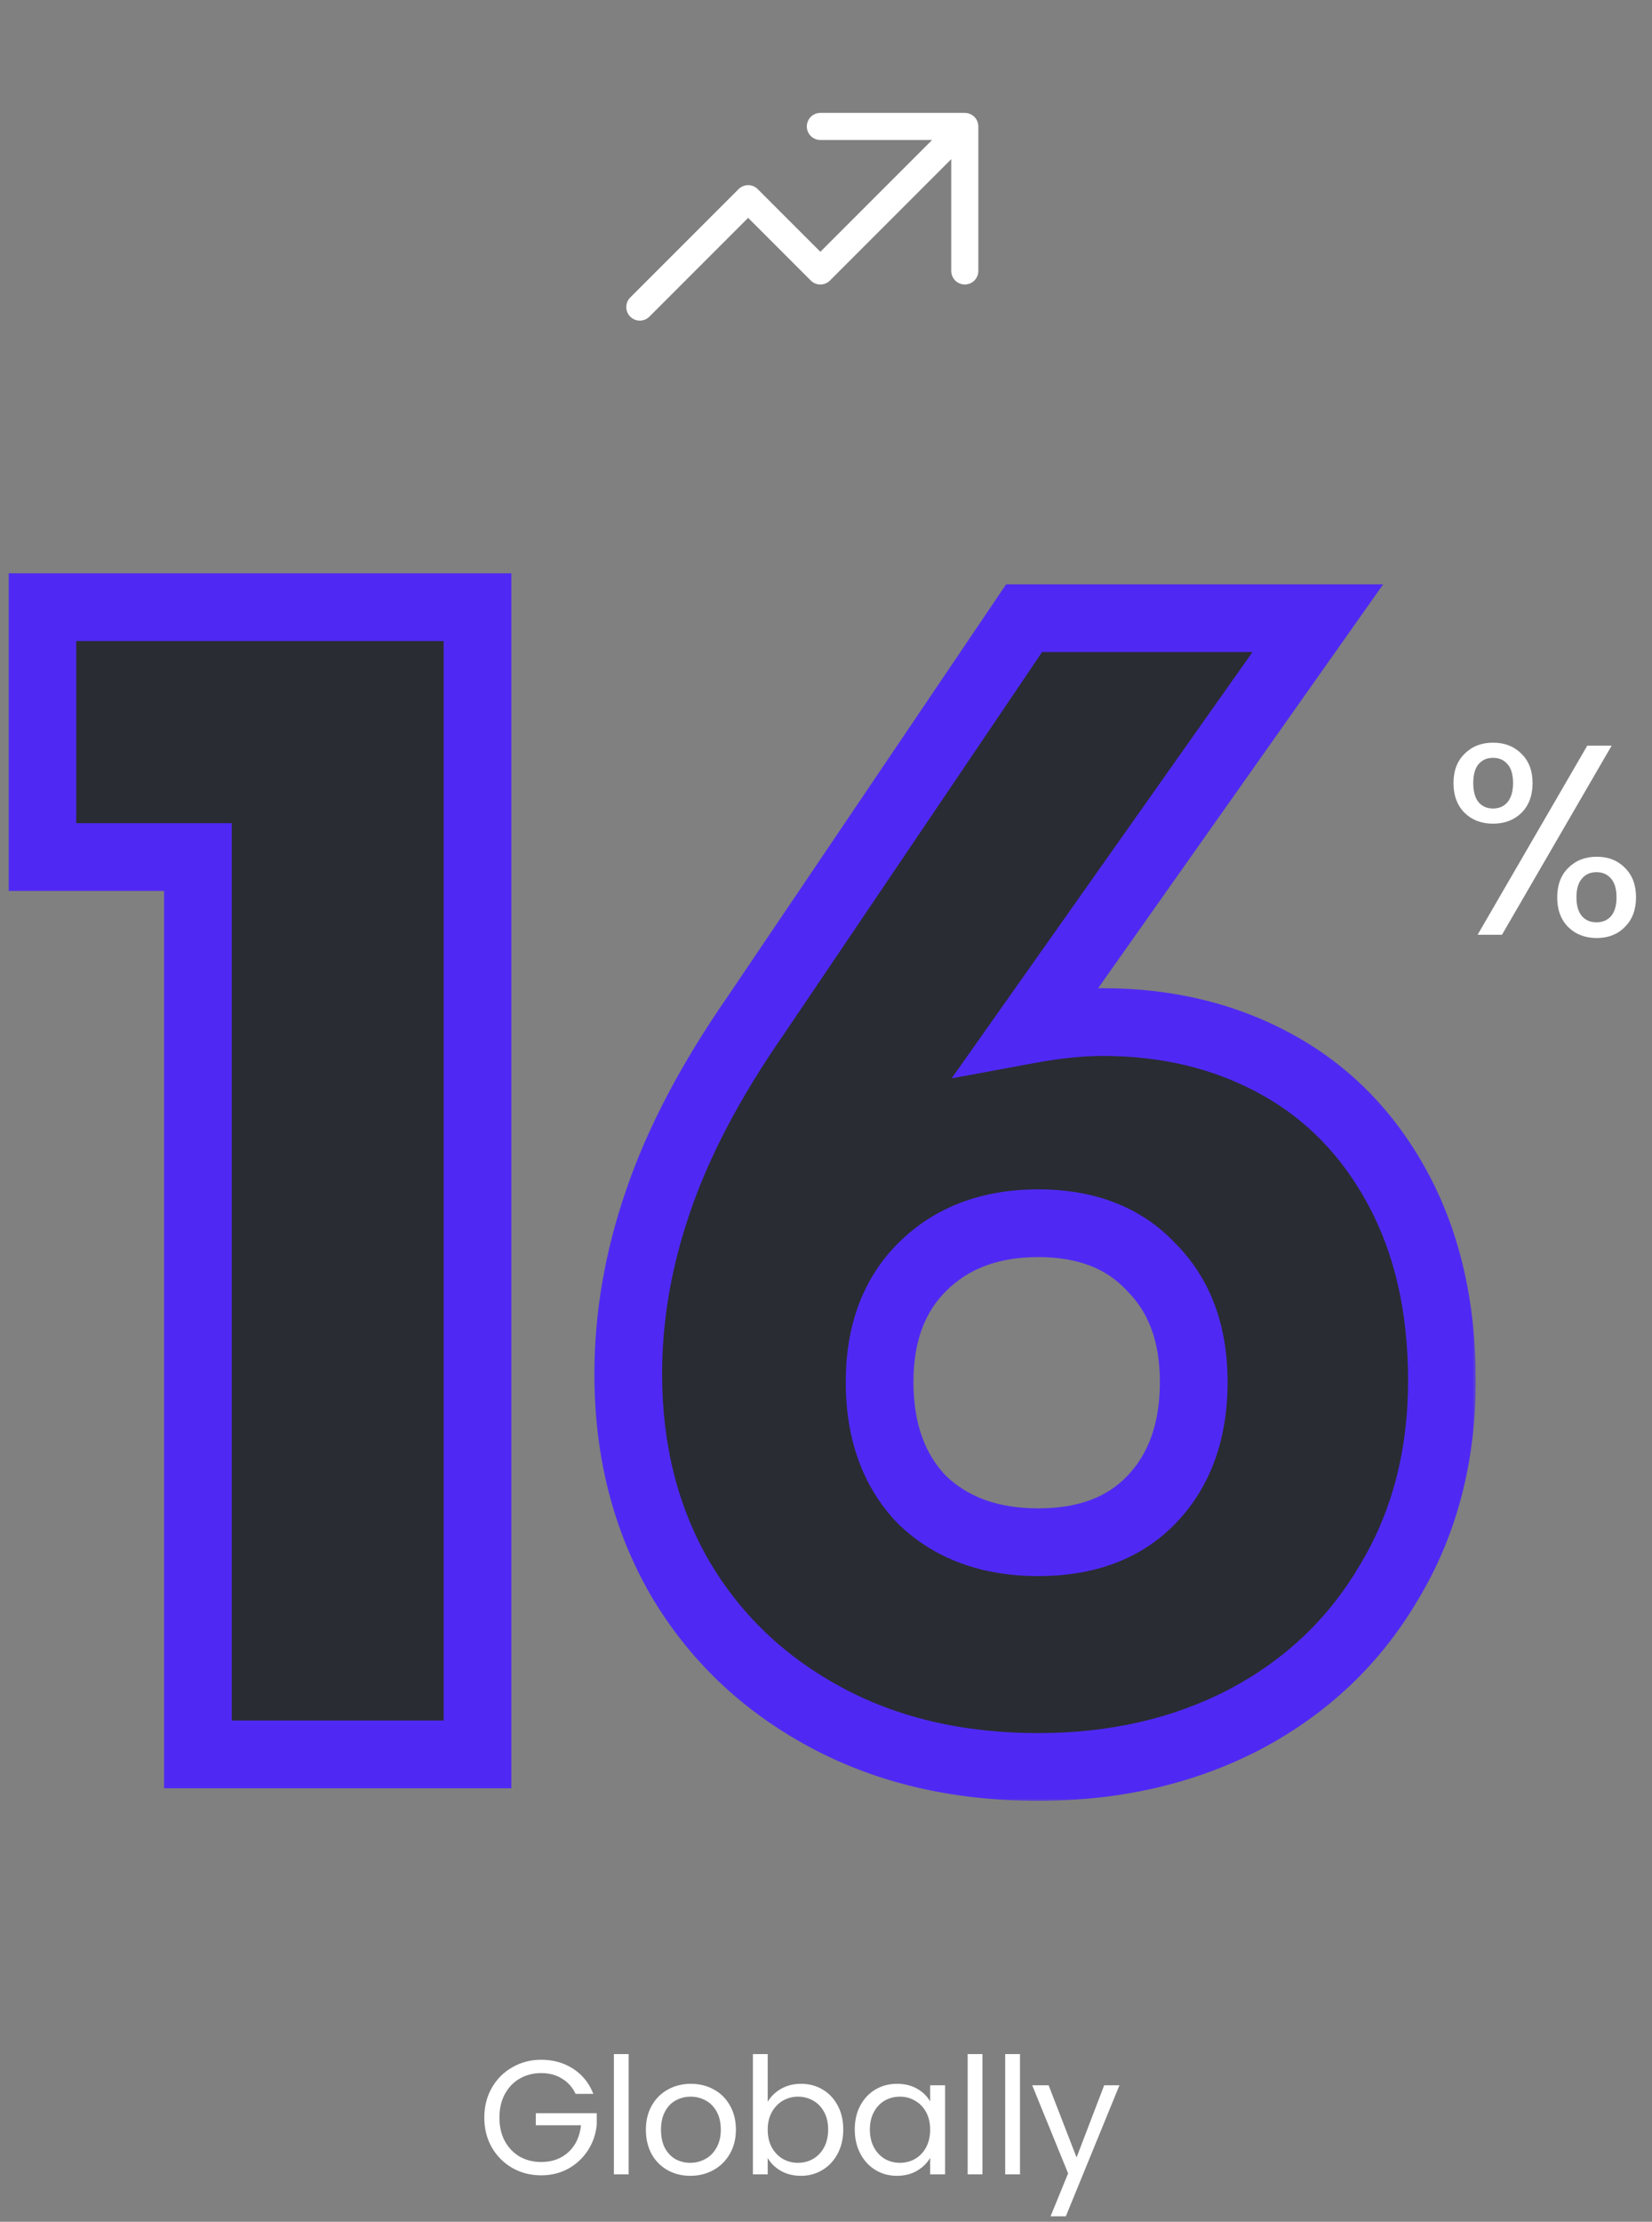 <svg width="244" height="328" viewBox="0 0 244 328" fill="none" xmlns="http://www.w3.org/2000/svg">
<rect x="0" y="0" width="244" height="328" fill="#808080" stroke="none"/>
<path d="M6.264 126.528V89.64H70.528V259H29.232V126.528H6.264ZM162.859 150.888C172.448 150.888 181.032 152.976 188.611 157.152C196.189 161.328 202.144 167.437 206.475 175.48C210.805 183.523 212.971 192.957 212.971 203.784C212.971 215.075 210.341 225.051 205.083 233.712C199.979 242.373 192.864 249.101 183.739 253.896C174.768 258.536 164.637 260.856 153.347 260.856C141.437 260.856 130.92 258.381 121.795 253.432C112.669 248.483 105.555 241.677 100.451 233.016C95.346 224.2 92.794 214.147 92.794 202.856C92.794 194.349 94.264 185.843 97.202 177.336C100.141 168.675 104.936 159.549 111.587 149.96L151.259 91.264H194.643L151.723 152.048C155.899 151.275 159.611 150.888 162.859 150.888ZM153.347 227.68C160.461 227.68 166.029 225.592 170.051 221.416C174.227 217.085 176.315 211.285 176.315 204.016C176.315 196.901 174.227 191.256 170.051 187.08C166.029 182.749 160.461 180.584 153.347 180.584C146.232 180.584 140.509 182.749 136.179 187.08C132.003 191.256 129.915 196.901 129.915 204.016C129.915 211.285 132.003 217.085 136.179 221.416C140.509 225.592 146.232 227.68 153.347 227.68Z" fill="#292C32"/>
<mask id="mask0_60_255" style="mask-type:luminance" maskUnits="userSpaceOnUse" x="1" y="84" width="217" height="182">
<path d="M218 84H1V266H218V84Z" fill="white"/>
<path d="M6.264 126.528V89.64H70.528V259H29.232V126.528H6.264ZM162.859 150.888C172.448 150.888 181.032 152.976 188.611 157.152C196.189 161.328 202.144 167.437 206.475 175.48C210.805 183.523 212.971 192.957 212.971 203.784C212.971 215.075 210.341 225.051 205.083 233.712C199.979 242.373 192.864 249.101 183.739 253.896C174.768 258.536 164.637 260.856 153.347 260.856C141.437 260.856 130.92 258.381 121.795 253.432C112.669 248.483 105.555 241.677 100.451 233.016C95.346 224.2 92.794 214.147 92.794 202.856C92.794 194.349 94.264 185.843 97.202 177.336C100.141 168.675 104.936 159.549 111.587 149.96L151.259 91.264H194.643L151.723 152.048C155.899 151.275 159.611 150.888 162.859 150.888ZM153.347 227.68C160.461 227.68 166.029 225.592 170.051 221.416C174.227 217.085 176.315 211.285 176.315 204.016C176.315 196.901 174.227 191.256 170.051 187.08C166.029 182.749 160.461 180.584 153.347 180.584C146.232 180.584 140.509 182.749 136.179 187.08C132.003 191.256 129.915 196.901 129.915 204.016C129.915 211.285 132.003 217.085 136.179 221.416C140.509 225.592 146.232 227.68 153.347 227.68Z" fill="black"/>
</mask>
<g mask="url(#mask0_60_255)">
<path d="M6.264 126.528H1.264V131.528H6.264V126.528ZM6.264 89.64V84.64H1.264V89.64H6.264ZM70.528 89.64H75.528V84.64H70.528V89.64ZM70.528 259V264H75.528V259H70.528ZM29.232 259H24.232V264H29.232V259ZM29.232 126.528H34.232V121.528H29.232V126.528ZM11.264 126.528V89.64H1.264V126.528H11.264ZM6.264 94.64H70.528V84.64H6.264V94.64ZM65.528 89.64V259H75.528V89.64H65.528ZM70.528 254H29.232V264H70.528V254ZM34.232 259V126.528H24.232V259H34.232ZM29.232 121.528H6.264V131.528H29.232V121.528ZM205.083 233.712L200.809 231.117L200.792 231.145L200.775 231.174L205.083 233.712ZM183.739 253.896L186.036 258.337L186.05 258.33L186.064 258.322L183.739 253.896ZM100.451 233.016L96.123 235.521L96.133 235.538L96.143 235.554L100.451 233.016ZM97.202 177.336L101.929 178.969L101.933 178.956L101.937 178.942L97.202 177.336ZM111.587 149.96L115.695 152.809L115.712 152.785L115.729 152.76L111.587 149.96ZM151.259 91.264V86.264H148.603L147.116 88.464L151.259 91.264ZM194.643 91.264L198.727 94.148L204.294 86.264H194.643V91.264ZM151.723 152.048L147.638 149.164L140.55 159.202L152.633 156.964L151.723 152.048ZM170.051 221.416L166.451 217.945L166.449 217.948L170.051 221.416ZM170.051 187.08L166.387 190.482L166.45 190.55L166.515 190.616L170.051 187.08ZM136.179 221.416L132.579 224.887L132.642 224.952L132.708 225.015L136.179 221.416ZM162.859 155.888C171.697 155.888 179.436 157.805 186.198 161.531L191.024 152.773C182.628 148.147 173.199 145.888 162.859 145.888V155.888ZM186.198 161.531C192.886 165.217 198.171 170.605 202.072 177.85L210.877 173.109C206.117 164.269 199.493 157.439 191.024 152.773L186.198 161.531ZM202.072 177.85C205.944 185.041 207.971 193.632 207.971 203.784H217.971C217.971 192.283 215.667 182.005 210.877 173.109L202.072 177.85ZM207.971 203.784C207.971 214.267 205.54 223.325 200.809 231.117L209.357 236.307C215.143 226.776 217.971 215.882 217.971 203.784H207.971ZM200.775 231.174C196.156 239.012 189.737 245.096 181.413 249.47L186.064 258.322C195.991 253.106 203.802 245.734 209.39 236.25L200.775 231.174ZM181.441 249.455C173.261 253.686 163.933 255.856 153.347 255.856V265.856C165.341 265.856 176.275 263.386 186.036 258.337L181.441 249.455ZM153.347 255.856C142.146 255.856 132.47 253.534 124.178 249.037L119.411 257.827C129.369 263.229 140.728 265.856 153.347 265.856V255.856ZM124.178 249.037C115.824 244.505 109.386 238.33 104.758 230.478L96.143 235.554C101.723 245.024 109.515 252.46 119.411 257.827L124.178 249.037ZM104.778 230.511C100.161 222.536 97.794 213.365 97.794 202.856H87.794C87.794 214.929 90.532 225.864 96.123 235.521L104.778 230.511ZM97.794 202.856C97.794 194.937 99.16 186.981 101.929 178.969L92.476 175.703C89.367 184.705 87.794 193.762 87.794 202.856H97.794ZM101.937 178.942C104.692 170.825 109.241 162.116 115.695 152.809L107.478 147.111C100.631 156.983 95.591 166.525 92.467 175.73L101.937 178.942ZM115.729 152.76L155.401 94.064L147.116 88.464L107.444 147.16L115.729 152.76ZM151.259 96.264H194.643V86.264H151.259V96.264ZM190.558 88.38L147.638 149.164L155.807 154.932L198.727 94.148L190.558 88.38ZM152.633 156.964C156.595 156.231 159.992 155.888 162.859 155.888V145.888C159.229 145.888 155.202 146.319 150.812 147.132L152.633 156.964ZM153.347 232.68C161.49 232.68 168.482 230.254 173.652 224.884L166.449 217.948C163.577 220.93 159.432 222.68 153.347 222.68V232.68ZM173.65 224.887C178.905 219.436 181.315 212.294 181.315 204.016H171.315C171.315 210.277 169.548 214.734 166.451 217.945L173.65 224.887ZM181.315 204.016C181.315 195.865 178.887 188.845 173.586 183.544L166.515 190.616C169.566 193.667 171.315 197.937 171.315 204.016H181.315ZM173.715 183.678C168.557 178.123 161.545 175.584 153.347 175.584V185.584C159.378 185.584 163.502 187.375 166.387 190.482L173.715 183.678ZM153.347 175.584C145.138 175.584 138.063 178.124 132.643 183.544L139.714 190.616C142.955 187.375 147.326 185.584 153.347 185.584V175.584ZM132.643 183.544C127.342 188.845 124.915 195.865 124.915 204.016H134.915C134.915 197.937 136.663 193.667 139.714 190.616L132.643 183.544ZM124.915 204.016C124.915 212.294 127.324 219.436 132.579 224.887L139.778 217.945C136.681 214.734 134.915 210.277 134.915 204.016H124.915ZM132.708 225.015C138.138 230.251 145.19 232.68 153.347 232.68V222.68C147.274 222.68 142.881 220.933 139.649 217.817L132.708 225.015Z" fill="#4F29F3"/>
</g>
<path d="M214.68 115.6C214.68 113.787 215.227 112.347 216.32 111.28C217.413 110.187 218.813 109.64 220.52 109.64C222.227 109.64 223.627 110.187 224.72 111.28C225.813 112.347 226.36 113.787 226.36 115.6C226.36 117.44 225.813 118.907 224.72 120C223.627 121.067 222.227 121.6 220.52 121.6C218.813 121.6 217.413 121.067 216.32 120C215.227 118.907 214.68 117.44 214.68 115.6ZM238.04 110.08L221.84 138H218.24L234.44 110.08H238.04ZM220.52 111.88C219.613 111.88 218.893 112.2 218.36 112.84C217.853 113.453 217.6 114.373 217.6 115.6C217.6 116.827 217.853 117.76 218.36 118.4C218.893 119.04 219.613 119.36 220.52 119.36C221.427 119.36 222.147 119.04 222.68 118.4C223.213 117.733 223.48 116.8 223.48 115.6C223.48 114.373 223.213 113.453 222.68 112.84C222.147 112.2 221.427 111.88 220.52 111.88ZM230 132.48C230 130.64 230.547 129.187 231.64 128.12C232.733 127.027 234.133 126.48 235.84 126.48C237.547 126.48 238.933 127.027 240 128.12C241.093 129.187 241.64 130.64 241.64 132.48C241.64 134.293 241.093 135.747 240 136.84C238.933 137.933 237.547 138.48 235.84 138.48C234.133 138.48 232.733 137.947 231.64 136.88C230.547 135.787 230 134.32 230 132.48ZM235.8 128.76C234.893 128.76 234.173 129.08 233.64 129.72C233.107 130.333 232.84 131.253 232.84 132.48C232.84 133.68 233.107 134.6 233.64 135.24C234.173 135.853 234.893 136.16 235.8 136.16C236.707 136.16 237.427 135.853 237.96 135.24C238.493 134.6 238.76 133.68 238.76 132.48C238.76 131.253 238.493 130.333 237.96 129.72C237.427 129.08 236.707 128.76 235.8 128.76Z" fill="white"/>
<path d="M85.02 309.12C84.556 308.144 83.884 307.392 83.004 306.864C82.124 306.32 81.1 306.048 79.932 306.048C78.764 306.048 77.708 306.32 76.764 306.864C75.836 307.392 75.1 308.16 74.556 309.168C74.028 310.16 73.764 311.312 73.764 312.624C73.764 313.936 74.028 315.088 74.556 316.08C75.1 317.072 75.836 317.84 76.764 318.384C77.708 318.912 78.764 319.176 79.932 319.176C81.564 319.176 82.908 318.688 83.964 317.712C85.02 316.736 85.636 315.416 85.812 313.752H79.14V311.976H88.14V313.656C88.012 315.032 87.58 316.296 86.844 317.448C86.108 318.584 85.14 319.488 83.94 320.16C82.74 320.816 81.404 321.144 79.932 321.144C78.38 321.144 76.964 320.784 75.684 320.064C74.404 319.328 73.388 318.312 72.636 317.016C71.9 315.72 71.532 314.256 71.532 312.624C71.532 310.992 71.9 309.528 72.636 308.232C73.388 306.92 74.404 305.904 75.684 305.184C76.964 304.448 78.38 304.08 79.932 304.08C81.708 304.08 83.276 304.52 84.636 305.4C86.012 306.28 87.012 307.52 87.636 309.12H85.02ZM92.852 303.24V321H90.668V303.24H92.852ZM101.95 321.216C100.718 321.216 99.598 320.936 98.59 320.376C97.598 319.816 96.814 319.024 96.238 318C95.678 316.96 95.398 315.76 95.398 314.4C95.398 313.056 95.686 311.872 96.262 310.848C96.854 309.808 97.654 309.016 98.662 308.472C99.67 307.912 100.798 307.632 102.046 307.632C103.294 307.632 104.422 307.912 105.43 308.472C106.438 309.016 107.23 309.8 107.806 310.824C108.398 311.848 108.694 313.04 108.694 314.4C108.694 315.76 108.39 316.96 107.782 318C107.19 319.024 106.382 319.816 105.358 320.376C104.334 320.936 103.198 321.216 101.95 321.216ZM101.95 319.296C102.734 319.296 103.47 319.112 104.158 318.744C104.846 318.376 105.398 317.824 105.814 317.088C106.246 316.352 106.462 315.456 106.462 314.4C106.462 313.344 106.254 312.448 105.838 311.712C105.422 310.976 104.878 310.432 104.206 310.08C103.534 309.712 102.806 309.528 102.022 309.528C101.222 309.528 100.486 309.712 99.814 310.08C99.158 310.432 98.63 310.976 98.23 311.712C97.83 312.448 97.63 313.344 97.63 314.4C97.63 315.472 97.822 316.376 98.206 317.112C98.606 317.848 99.134 318.4 99.79 318.768C100.446 319.12 101.166 319.296 101.95 319.296ZM113.389 310.296C113.837 309.512 114.493 308.872 115.357 308.376C116.221 307.88 117.205 307.632 118.309 307.632C119.493 307.632 120.557 307.912 121.501 308.472C122.445 309.032 123.189 309.824 123.733 310.848C124.277 311.856 124.549 313.032 124.549 314.376C124.549 315.704 124.277 316.888 123.733 317.928C123.189 318.968 122.437 319.776 121.477 320.352C120.533 320.928 119.477 321.216 118.309 321.216C117.173 321.216 116.173 320.968 115.309 320.472C114.461 319.976 113.821 319.344 113.389 318.576V321H111.205V303.24H113.389V310.296ZM122.317 314.376C122.317 313.384 122.117 312.52 121.717 311.784C121.317 311.048 120.773 310.488 120.085 310.104C119.413 309.72 118.669 309.528 117.853 309.528C117.053 309.528 116.309 309.728 115.621 310.128C114.949 310.512 114.405 311.08 113.989 311.832C113.589 312.568 113.389 313.424 113.389 314.4C113.389 315.392 113.589 316.264 113.989 317.016C114.405 317.752 114.949 318.32 115.621 318.72C116.309 319.104 117.053 319.296 117.853 319.296C118.669 319.296 119.413 319.104 120.085 318.72C120.773 318.32 121.317 317.752 121.717 317.016C122.117 316.264 122.317 315.384 122.317 314.376ZM126.248 314.376C126.248 313.032 126.52 311.856 127.064 310.848C127.608 309.824 128.352 309.032 129.296 308.472C130.256 307.912 131.32 307.632 132.488 307.632C133.64 307.632 134.64 307.88 135.488 308.376C136.336 308.872 136.968 309.496 137.384 310.248V307.848H139.592V321H137.384V318.552C136.952 319.32 136.304 319.96 135.44 320.472C134.592 320.968 133.6 321.216 132.464 321.216C131.296 321.216 130.24 320.928 129.296 320.352C128.352 319.776 127.608 318.968 127.064 317.928C126.52 316.888 126.248 315.704 126.248 314.376ZM137.384 314.4C137.384 313.408 137.184 312.544 136.784 311.808C136.384 311.072 135.84 310.512 135.152 310.128C134.48 309.728 133.736 309.528 132.92 309.528C132.104 309.528 131.36 309.72 130.688 310.104C130.016 310.488 129.48 311.048 129.08 311.784C128.68 312.52 128.48 313.384 128.48 314.376C128.48 315.384 128.68 316.264 129.08 317.016C129.48 317.752 130.016 318.32 130.688 318.72C131.36 319.104 132.104 319.296 132.92 319.296C133.736 319.296 134.48 319.104 135.152 318.72C135.84 318.32 136.384 317.752 136.784 317.016C137.184 316.264 137.384 315.392 137.384 314.4ZM145.107 303.24V321H142.923V303.24H145.107ZM150.653 303.24V321H148.469V303.24H150.653ZM165.344 307.848L157.424 327.192H155.168L157.76 320.856L152.456 307.848H154.88L159.008 318.504L163.088 307.848H165.344Z" fill="white"/>
<path d="M121.167 18.666H142.5M142.5 18.666V40M142.5 18.666L121.167 40L110.5 29.333L94.5 45.333" stroke="white" stroke-width="4" stroke-linecap="round" stroke-linejoin="round"/>
</svg>
